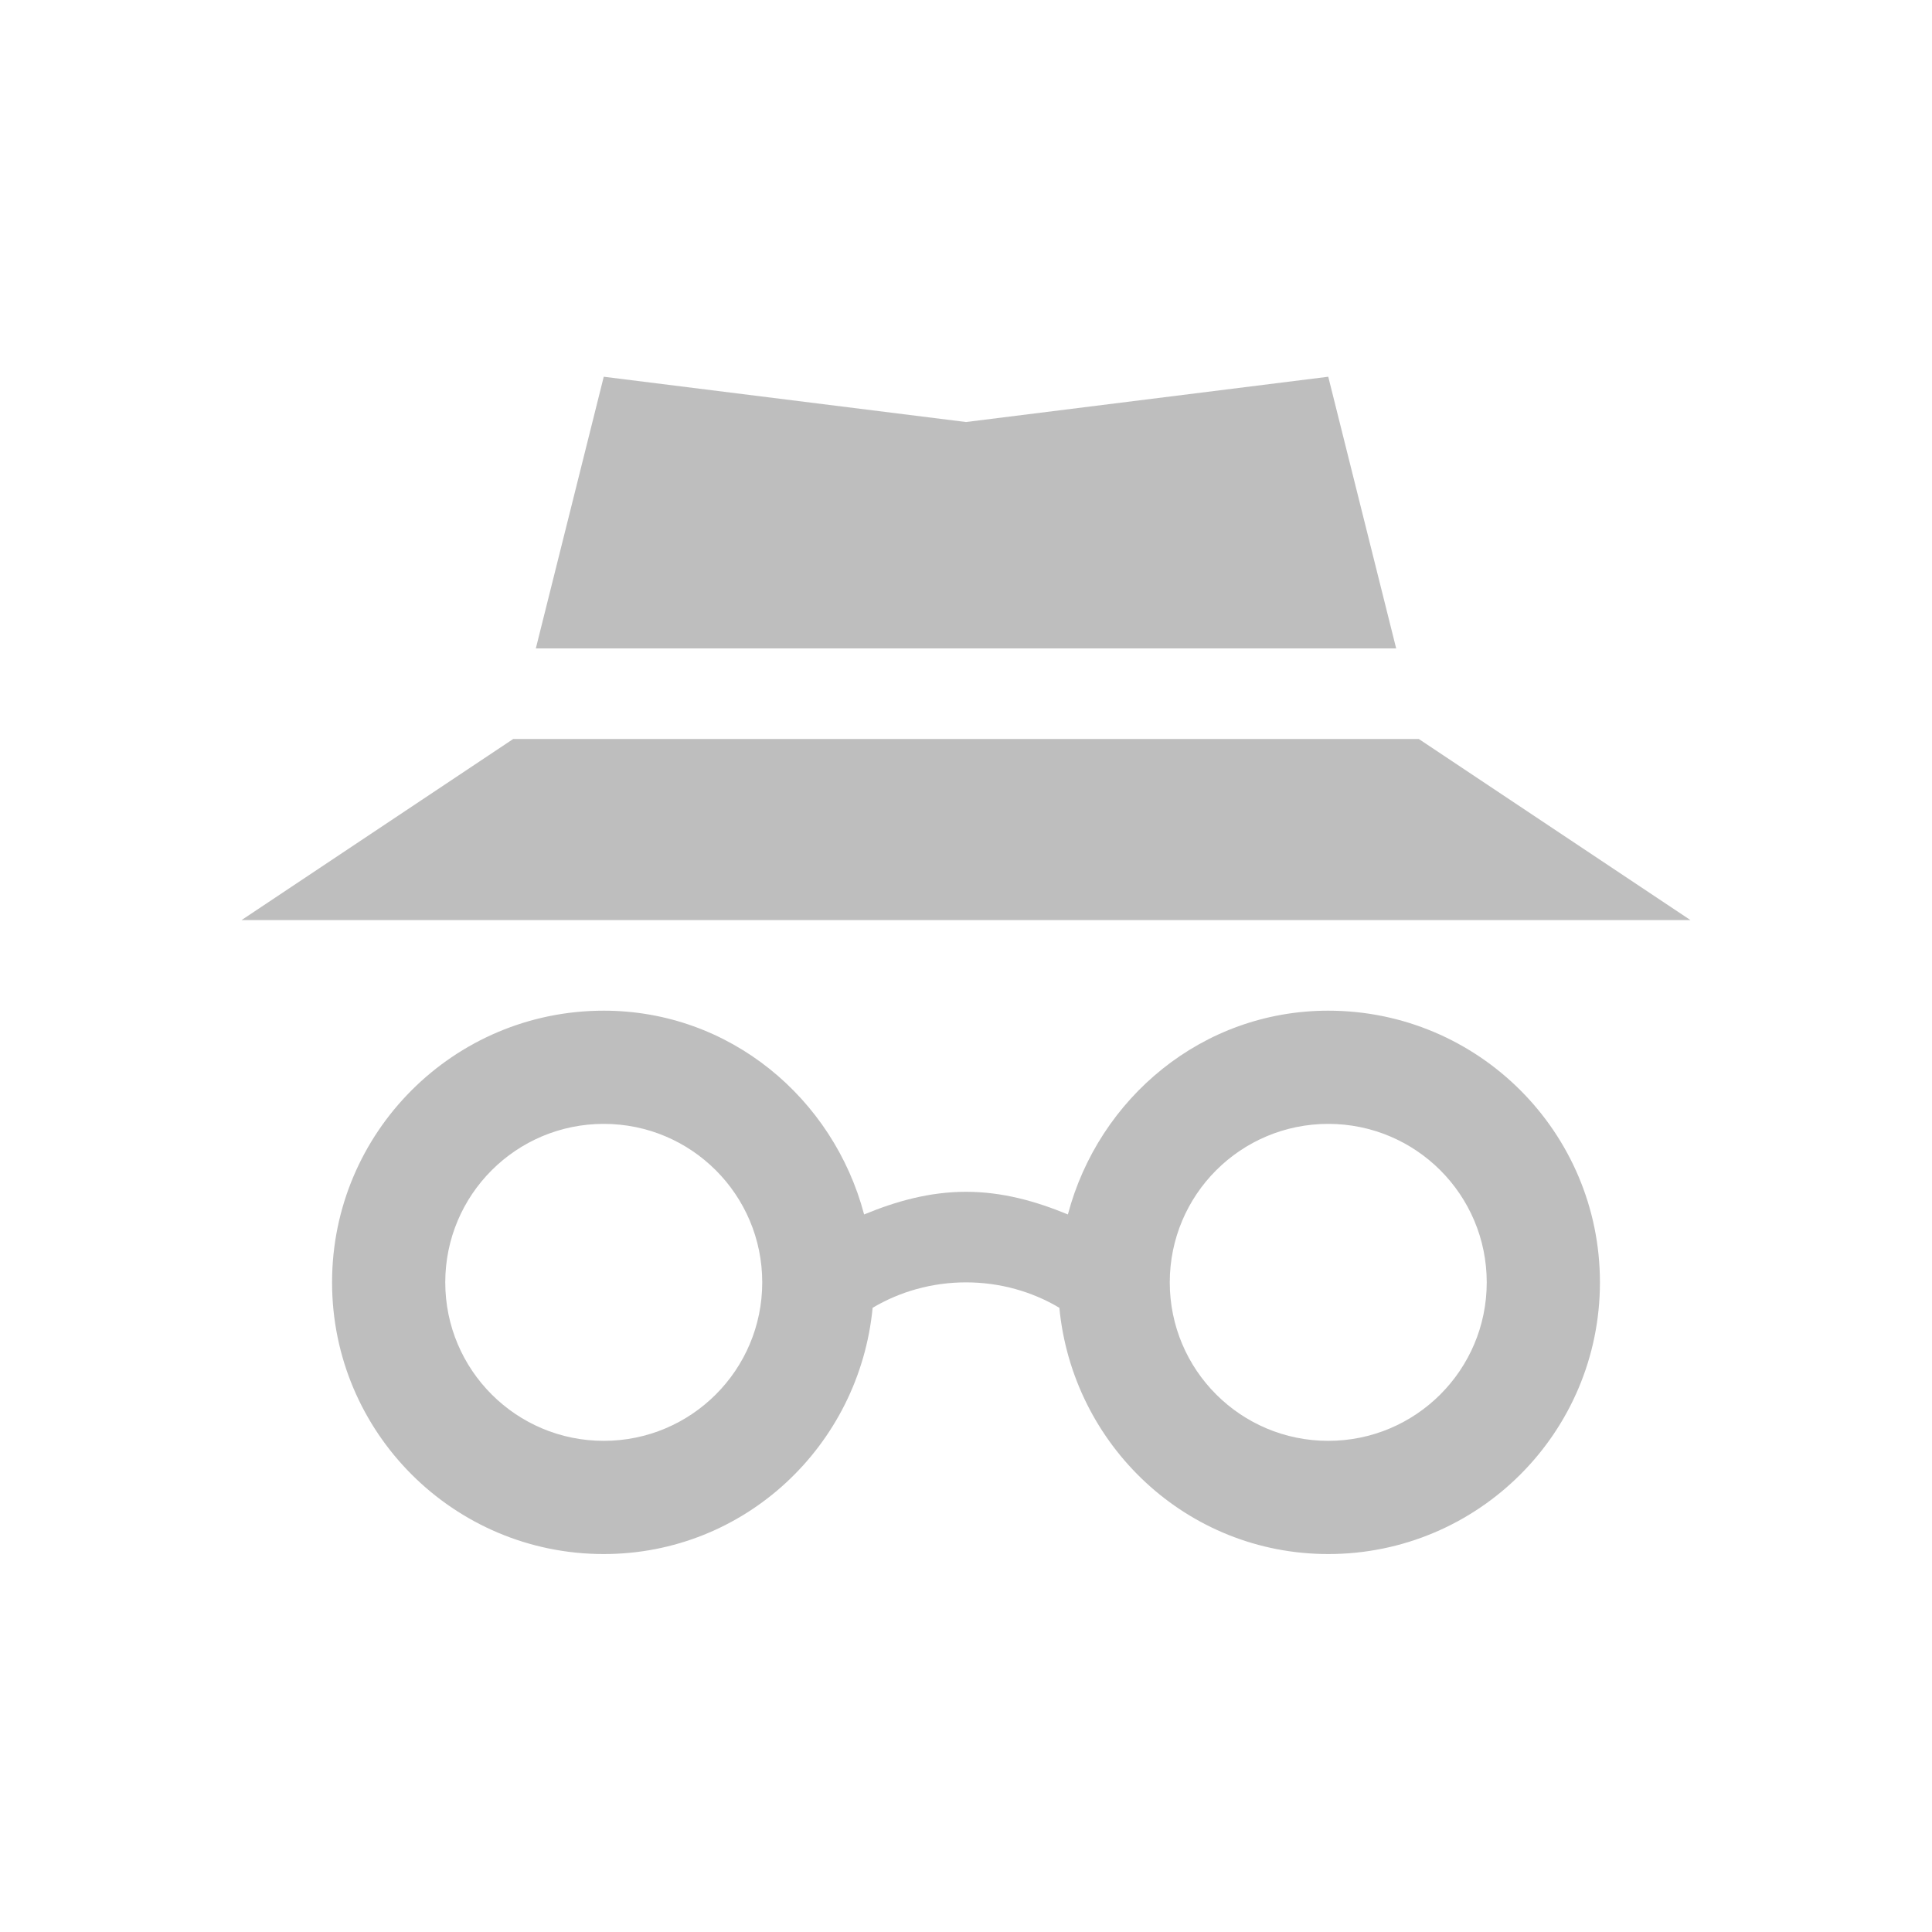 <svg version="1.1" viewBox="0 0 16 16" xmlns="http://www.w3.org/2000/svg">
 <g transform="matrix(.75 0 0 .75 -211.75 190.62)" fill="#bebebe">
  <path d="m289-243c-1.657 0-3 1.343-3 3s1.343 3 3 3c1.559 0 2.822-1.198 2.969-2.719.3-.179.657-.281 1.031-.281.375 0 .732.102 1.031.281.146 1.52 1.41 2.719 2.969 2.719 1.657 0 3-1.343 3-3s-1.343-3-3-3c-1.391 0-2.535.966-2.875 2.25-.352-.145-.721-.25-1.125-.25s-.773.105-1.125.25c-.34-1.284-1.484-2.25-2.875-2.25zm0 1.25c.967 0 1.75.783 1.75 1.75s-.783 1.75-1.75 1.75-1.75-.783-1.75-1.75.783-1.75 1.75-1.75zm8 0c.967 0 1.75.783 1.75 1.75s-.783 1.75-1.75 1.75-1.75-.783-1.75-1.75.783-1.75 1.75-1.75z"/>
  <path d="m289-250-.75 3h9.5l-.75-3-4 .5zm-1 4-3 2h16l-3-2z"/>
 </g>
</svg>
